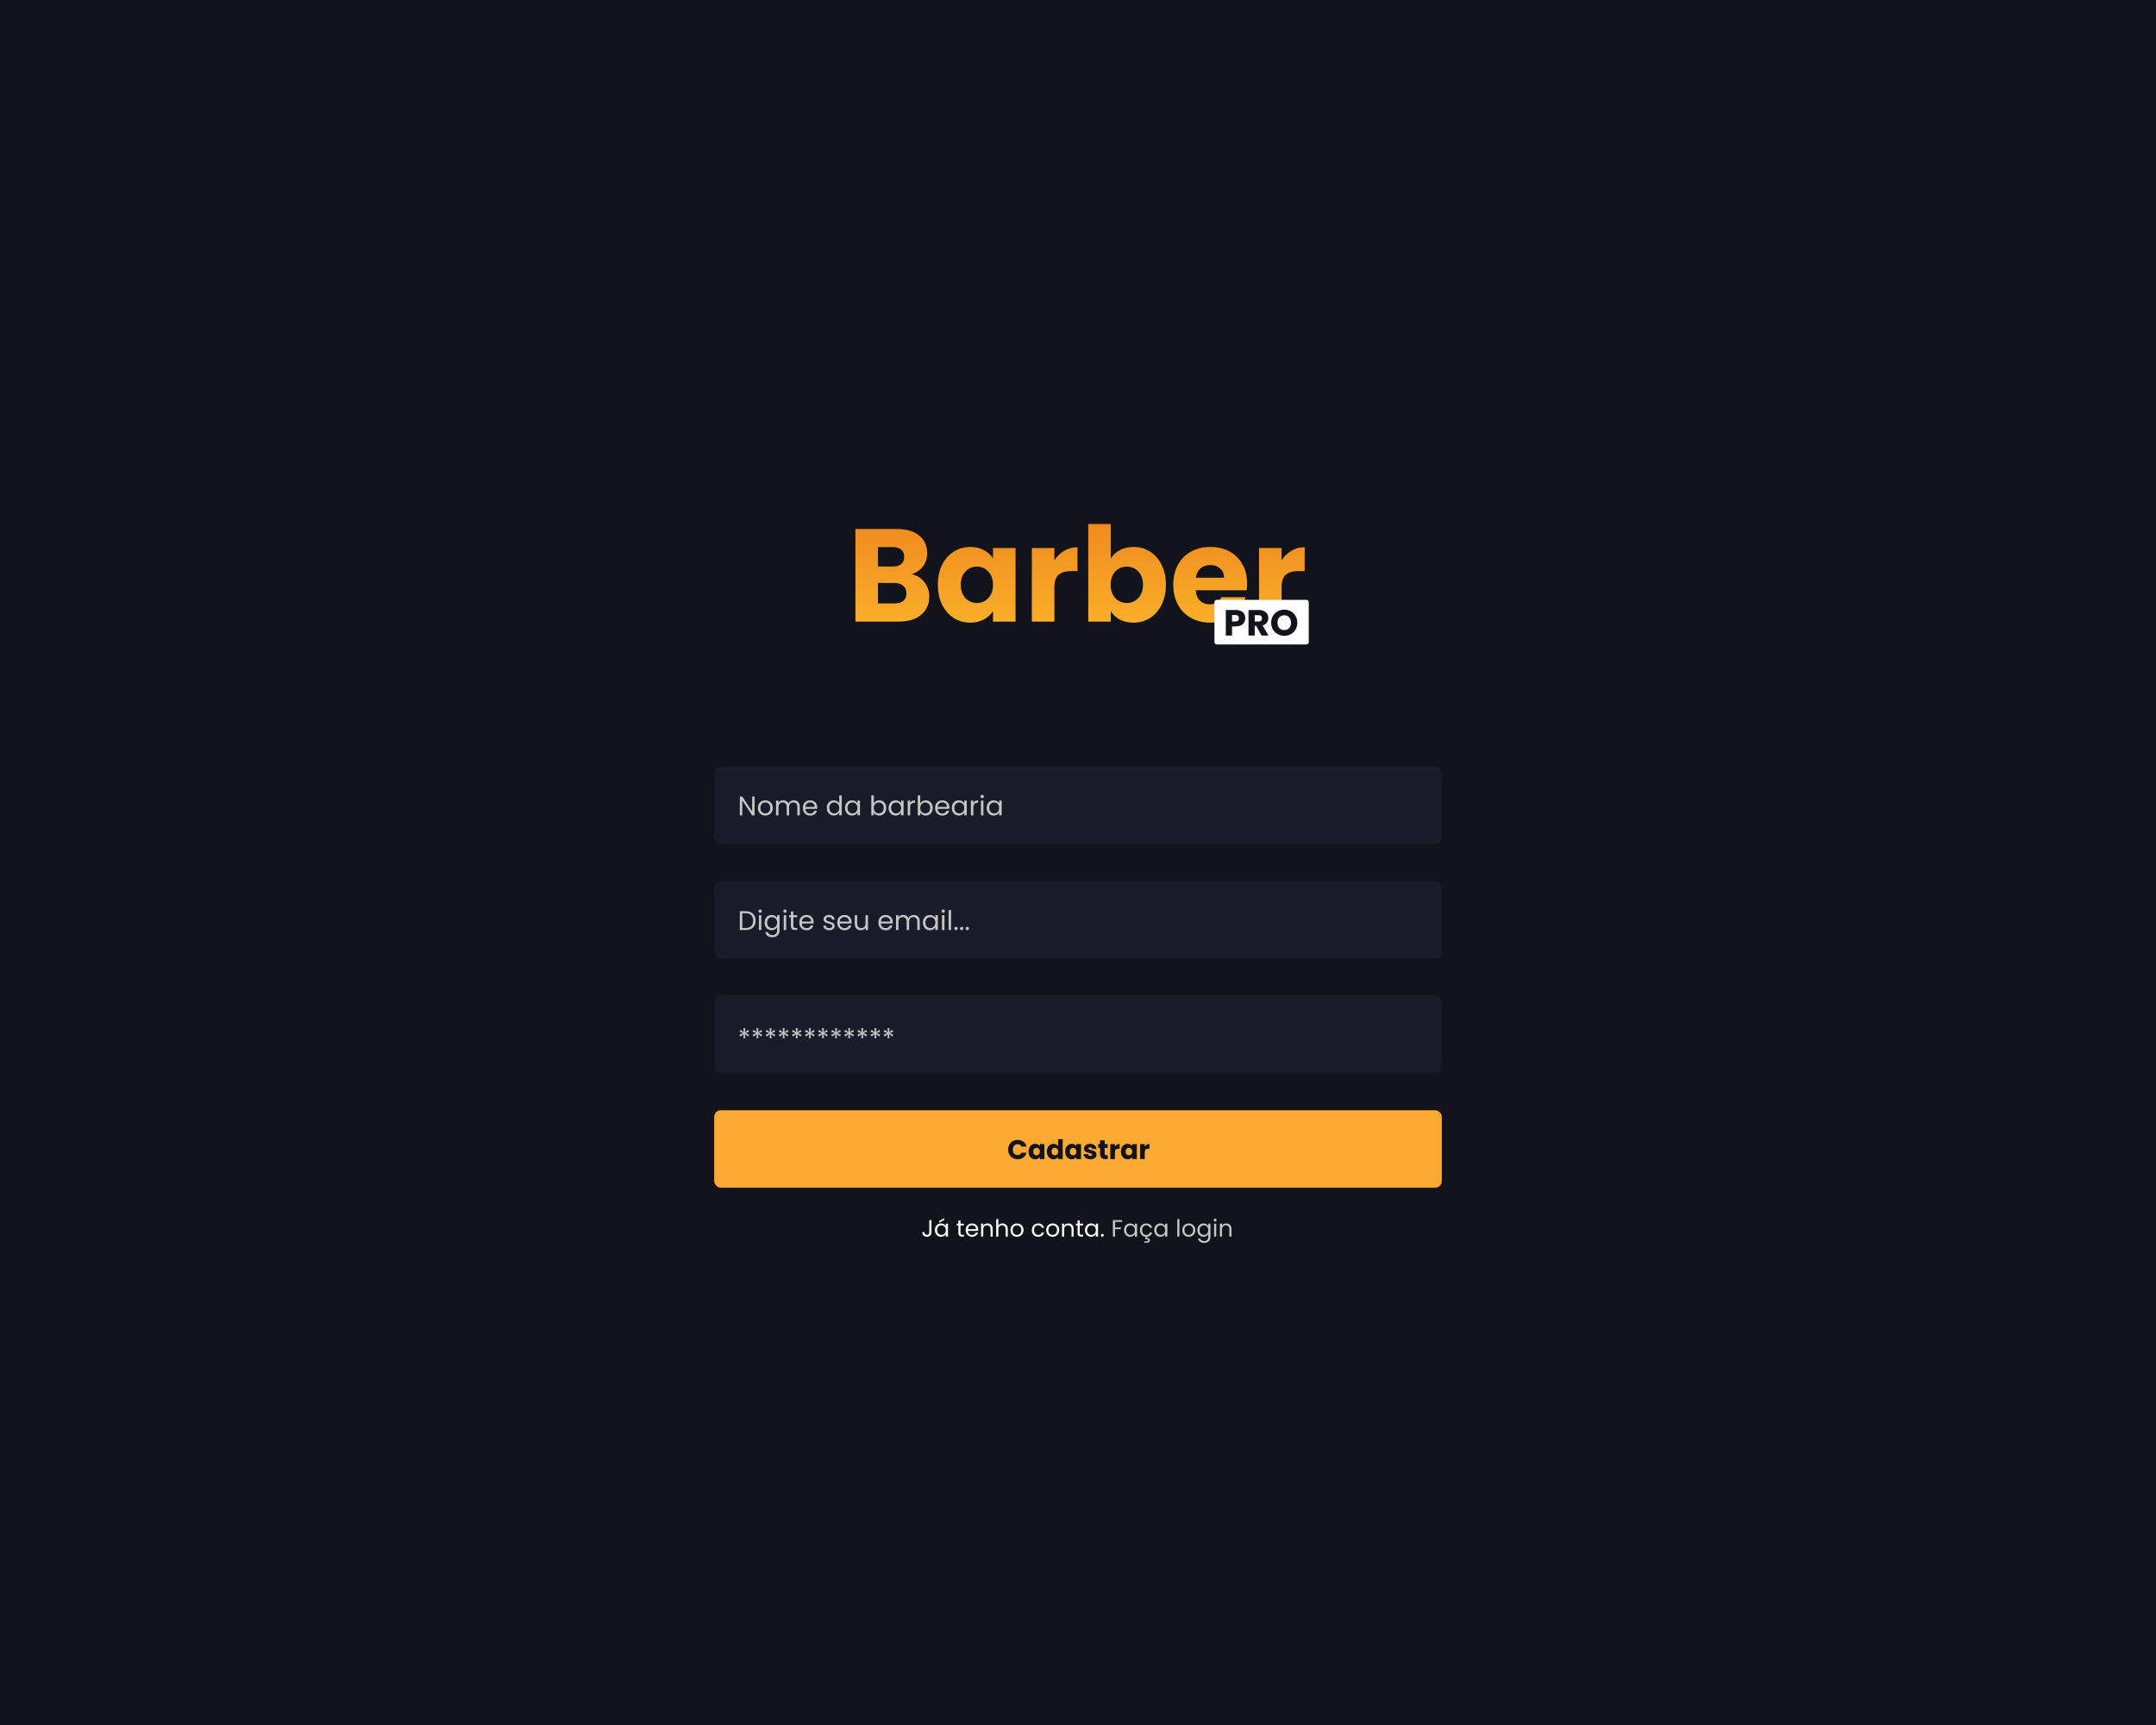 <svg width="1280" height="1024" viewBox="0 0 1280 1024" fill="none" xmlns="http://www.w3.org/2000/svg">
<rect width="1280" height="1024" fill="#12131B"/>
<path d="M541.128 340.815C544.312 341.493 546.87 343.085 548.801 345.591C550.732 348.044 551.698 350.862 551.698 354.046C551.698 358.639 550.08 362.293 546.844 365.007C543.66 367.669 539.197 369 533.456 369H507.854V314.039H532.595C538.179 314.039 542.538 315.317 545.669 317.875C548.853 320.433 550.445 323.904 550.445 328.288C550.445 331.524 549.584 334.212 547.862 336.352C546.191 338.492 543.947 339.98 541.128 340.815ZM521.242 336.274H530.011C532.203 336.274 533.873 335.804 535.022 334.864C536.222 333.873 536.822 332.437 536.822 330.558C536.822 328.679 536.222 327.244 535.022 326.252C533.873 325.261 532.203 324.765 530.011 324.765H521.242V336.274ZM531.107 358.196C533.351 358.196 535.074 357.7 536.274 356.708C537.527 355.664 538.153 354.177 538.153 352.245C538.153 350.314 537.501 348.801 536.196 347.704C534.943 346.608 533.195 346.06 530.95 346.06H521.242V358.196H531.107ZM556.801 347.078C556.801 342.589 557.636 338.649 559.306 335.256C561.029 331.863 563.351 329.254 566.274 327.427C569.197 325.6 572.46 324.686 576.061 324.686C579.14 324.686 581.829 325.313 584.125 326.565C586.474 327.818 588.275 329.462 589.527 331.498V325.313H602.915V369H589.527V362.815C588.222 364.85 586.396 366.495 584.047 367.747C581.75 369 579.062 369.626 575.983 369.626C572.433 369.626 569.197 368.713 566.274 366.886C563.351 365.007 561.029 362.371 559.306 358.979C557.636 355.534 556.801 351.567 556.801 347.078ZM589.527 347.156C589.527 343.816 588.588 341.18 586.709 339.249C584.882 337.318 582.638 336.352 579.976 336.352C577.314 336.352 575.043 337.318 573.164 339.249C571.337 341.128 570.424 343.738 570.424 347.078C570.424 350.419 571.337 353.081 573.164 355.064C575.043 356.995 577.314 357.961 579.976 357.961C582.638 357.961 584.882 356.995 586.709 355.064C588.588 353.133 589.527 350.497 589.527 347.156ZM625.989 332.594C627.555 330.193 629.512 328.314 631.861 326.957C634.21 325.548 636.819 324.843 639.69 324.843V339.014H636.01C632.67 339.014 630.165 339.745 628.494 341.206C626.824 342.615 625.989 345.121 625.989 348.722V369H612.601V325.313H625.989V332.594ZM659.477 331.498C660.73 329.462 662.531 327.818 664.88 326.565C667.228 325.313 669.916 324.686 672.944 324.686C676.545 324.686 679.807 325.6 682.73 327.427C685.653 329.254 687.95 331.863 689.62 335.256C691.342 338.649 692.204 342.589 692.204 347.078C692.204 351.567 691.342 355.534 689.62 358.979C687.95 362.371 685.653 365.007 682.73 366.886C679.807 368.713 676.545 369.626 672.944 369.626C669.864 369.626 667.176 369.026 664.88 367.826C662.583 366.573 660.782 364.929 659.477 362.893V369H646.089V311.064H659.477V331.498ZM678.581 347.078C678.581 343.738 677.641 341.128 675.762 339.249C673.935 337.318 671.665 336.352 668.951 336.352C666.289 336.352 664.018 337.318 662.139 339.249C660.312 341.18 659.399 343.816 659.399 347.156C659.399 350.497 660.312 353.133 662.139 355.064C664.018 356.995 666.289 357.961 668.951 357.961C671.613 357.961 673.883 356.995 675.762 355.064C677.641 353.081 678.581 350.419 678.581 347.078ZM740.409 346.452C740.409 347.704 740.331 349.009 740.174 350.366H709.875C710.084 353.081 710.945 355.168 712.459 356.63C714.025 358.039 715.93 358.744 718.174 358.744C721.515 358.744 723.837 357.334 725.142 354.516H739.391C738.661 357.387 737.33 359.97 735.398 362.267C733.519 364.563 731.145 366.364 728.274 367.669C725.403 368.974 722.193 369.626 718.644 369.626C714.364 369.626 710.554 368.713 707.213 366.886C703.873 365.059 701.263 362.45 699.384 359.057C697.505 355.664 696.565 351.697 696.565 347.156C696.565 342.615 697.479 338.649 699.306 335.256C701.185 331.863 703.794 329.254 707.135 327.427C710.475 325.6 714.312 324.686 718.644 324.686C722.872 324.686 726.63 325.574 729.918 327.348C733.206 329.123 735.764 331.654 737.591 334.943C739.47 338.231 740.409 342.067 740.409 346.452ZM726.708 342.929C726.708 340.632 725.925 338.805 724.359 337.448C722.793 336.091 720.836 335.413 718.487 335.413C716.243 335.413 714.338 336.065 712.772 337.37C711.258 338.675 710.319 340.528 709.953 342.929H726.708ZM760.86 332.594C762.426 330.193 764.383 328.314 766.732 326.957C769.081 325.548 771.69 324.843 774.561 324.843V339.014H770.881C767.541 339.014 765.036 339.745 763.365 341.206C761.695 342.615 760.86 345.121 760.86 348.722V369H747.472V325.313H760.86V332.594Z" fill="url(#paint0_linear_1_150)"/>
<rect x="721" y="356.066" width="56" height="26.495" rx="1.363" fill="white"/>
<path d="M739.302 366.999C739.302 367.876 739.1 368.682 738.698 369.416C738.295 370.135 737.676 370.718 736.842 371.164C736.007 371.61 734.972 371.833 733.735 371.833H731.447V377.27H727.757V362.122H733.735C734.943 362.122 735.964 362.331 736.799 362.748C737.633 363.165 738.259 363.74 738.676 364.474C739.093 365.208 739.302 366.049 739.302 366.999ZM733.454 368.898C734.159 368.898 734.684 368.732 735.029 368.402C735.375 368.071 735.547 367.603 735.547 366.999C735.547 366.395 735.375 365.927 735.029 365.596C734.684 365.265 734.159 365.1 733.454 365.1H731.447V368.898H733.454ZM748.948 377.27L745.798 371.552H744.913V377.27H741.223V362.122H747.416C748.61 362.122 749.624 362.331 750.459 362.748C751.307 363.165 751.94 363.74 752.358 364.474C752.775 365.193 752.983 365.999 752.983 366.891C752.983 367.898 752.696 368.797 752.12 369.588C751.559 370.38 750.725 370.941 749.617 371.271L753.113 377.27H748.948ZM744.913 368.941H747.2C747.876 368.941 748.38 368.776 748.711 368.445C749.056 368.114 749.229 367.646 749.229 367.042C749.229 366.467 749.056 366.013 748.711 365.683C748.38 365.352 747.876 365.186 747.2 365.186H744.913V368.941ZM762.464 377.421C761.04 377.421 759.73 377.091 758.536 376.429C757.357 375.767 756.415 374.846 755.71 373.667C755.019 372.473 754.674 371.135 754.674 369.653C754.674 368.171 755.019 366.841 755.71 365.661C756.415 364.481 757.357 363.561 758.536 362.899C759.73 362.237 761.04 361.906 762.464 361.906C763.888 361.906 765.19 362.237 766.37 362.899C767.564 363.561 768.499 364.481 769.175 365.661C769.865 366.841 770.211 368.171 770.211 369.653C770.211 371.135 769.865 372.473 769.175 373.667C768.484 374.846 767.549 375.767 766.37 376.429C765.19 377.091 763.888 377.421 762.464 377.421ZM762.464 374.055C763.672 374.055 764.636 373.652 765.355 372.847C766.089 372.041 766.456 370.977 766.456 369.653C766.456 368.315 766.089 367.251 765.355 366.459C764.636 365.654 763.672 365.251 762.464 365.251C761.241 365.251 760.263 365.647 759.529 366.438C758.81 367.229 758.45 368.301 758.45 369.653C758.45 370.991 758.81 372.063 759.529 372.868C760.263 373.66 761.241 374.055 762.464 374.055Z" fill="#12131B"/>
<rect x="424" y="523.066" width="432" height="46" rx="4" fill="#1B1C29"/>
<path d="M442.704 540.914C443.92 540.914 444.971 541.143 445.856 541.602C446.752 542.05 447.435 542.695 447.904 543.538C448.384 544.381 448.624 545.373 448.624 546.514C448.624 547.655 448.384 548.647 447.904 549.49C447.435 550.322 446.752 550.962 445.856 551.41C444.971 551.847 443.92 552.066 442.704 552.066H439.232V540.914H442.704ZM442.704 550.866C444.144 550.866 445.243 550.487 446 549.73C446.757 548.962 447.136 547.89 447.136 546.514C447.136 545.127 446.752 544.045 445.984 543.266C445.227 542.487 444.133 542.098 442.704 542.098H440.688V550.866H442.704ZM451.297 541.874C451.019 541.874 450.785 541.778 450.593 541.586C450.401 541.394 450.305 541.159 450.305 540.882C450.305 540.605 450.401 540.37 450.593 540.178C450.785 539.986 451.019 539.89 451.297 539.89C451.563 539.89 451.787 539.986 451.969 540.178C452.161 540.37 452.257 540.605 452.257 540.882C452.257 541.159 452.161 541.394 451.969 541.586C451.787 541.778 451.563 541.874 451.297 541.874ZM452.001 543.298V552.066H450.545V543.298H452.001ZM458.098 543.154C458.855 543.154 459.517 543.319 460.082 543.65C460.658 543.981 461.085 544.397 461.362 544.898V543.298H462.834V552.258C462.834 553.058 462.663 553.767 462.322 554.386C461.981 555.015 461.49 555.506 460.85 555.858C460.221 556.21 459.485 556.386 458.642 556.386C457.49 556.386 456.53 556.114 455.762 555.57C454.994 555.026 454.541 554.285 454.402 553.346H455.842C456.002 553.879 456.333 554.306 456.834 554.626C457.335 554.957 457.938 555.122 458.642 555.122C459.442 555.122 460.093 554.871 460.594 554.37C461.106 553.869 461.362 553.165 461.362 552.258V550.418C461.074 550.93 460.647 551.357 460.082 551.698C459.517 552.039 458.855 552.21 458.098 552.21C457.319 552.21 456.61 552.018 455.97 551.634C455.341 551.25 454.845 550.711 454.482 550.018C454.119 549.325 453.938 548.535 453.938 547.65C453.938 546.754 454.119 545.97 454.482 545.298C454.845 544.615 455.341 544.087 455.97 543.714C456.61 543.341 457.319 543.154 458.098 543.154ZM461.362 547.666C461.362 547.005 461.229 546.429 460.962 545.938C460.695 545.447 460.333 545.074 459.874 544.818C459.426 544.551 458.93 544.418 458.386 544.418C457.842 544.418 457.346 544.546 456.898 544.802C456.45 545.058 456.093 545.431 455.826 545.922C455.559 546.413 455.426 546.989 455.426 547.65C455.426 548.322 455.559 548.909 455.826 549.41C456.093 549.901 456.45 550.279 456.898 550.546C457.346 550.802 457.842 550.93 458.386 550.93C458.93 550.93 459.426 550.802 459.874 550.546C460.333 550.279 460.695 549.901 460.962 549.41C461.229 548.909 461.362 548.327 461.362 547.666ZM466.047 541.874C465.769 541.874 465.535 541.778 465.343 541.586C465.151 541.394 465.055 541.159 465.055 540.882C465.055 540.605 465.151 540.37 465.343 540.178C465.535 539.986 465.769 539.89 466.047 539.89C466.313 539.89 466.537 539.986 466.719 540.178C466.911 540.37 467.007 540.605 467.007 540.882C467.007 541.159 466.911 541.394 466.719 541.586C466.537 541.778 466.313 541.874 466.047 541.874ZM466.751 543.298V552.066H465.295V543.298H466.751ZM471.008 544.498V549.666C471.008 550.093 471.099 550.397 471.28 550.578C471.461 550.749 471.776 550.834 472.224 550.834H473.296V552.066H471.984C471.173 552.066 470.565 551.879 470.16 551.506C469.755 551.133 469.552 550.519 469.552 549.666V544.498H468.416V543.298H469.552V541.09H471.008V543.298H473.296V544.498H471.008ZM483.06 547.346C483.06 547.623 483.044 547.917 483.012 548.226H476.004C476.057 549.09 476.351 549.767 476.884 550.258C477.428 550.738 478.084 550.978 478.852 550.978C479.481 550.978 480.004 550.834 480.42 550.546C480.847 550.247 481.145 549.853 481.316 549.362H482.884C482.649 550.205 482.18 550.893 481.476 551.426C480.772 551.949 479.897 552.21 478.852 552.21C478.02 552.21 477.273 552.023 476.612 551.65C475.961 551.277 475.449 550.749 475.076 550.066C474.703 549.373 474.516 548.573 474.516 547.666C474.516 546.759 474.697 545.965 475.06 545.282C475.423 544.599 475.929 544.077 476.58 543.714C477.241 543.341 477.999 543.154 478.852 543.154C479.684 543.154 480.42 543.335 481.06 543.698C481.7 544.061 482.191 544.562 482.532 545.202C482.884 545.831 483.06 546.546 483.06 547.346ZM481.556 547.042C481.556 546.487 481.433 546.013 481.188 545.618C480.943 545.213 480.607 544.909 480.18 544.706C479.764 544.493 479.3 544.386 478.788 544.386C478.052 544.386 477.423 544.621 476.9 545.09C476.388 545.559 476.095 546.21 476.02 547.042H481.556ZM492.352 552.21C491.68 552.21 491.077 552.098 490.544 551.874C490.01 551.639 489.589 551.319 489.28 550.914C488.97 550.498 488.8 550.023 488.768 549.49H490.272C490.314 549.927 490.517 550.285 490.88 550.562C491.253 550.839 491.738 550.978 492.336 550.978C492.89 550.978 493.328 550.855 493.648 550.61C493.968 550.365 494.128 550.055 494.128 549.682C494.128 549.298 493.957 549.015 493.616 548.834C493.274 548.642 492.746 548.455 492.032 548.274C491.381 548.103 490.848 547.933 490.432 547.762C490.026 547.581 489.674 547.319 489.376 546.978C489.088 546.626 488.944 546.167 488.944 545.602C488.944 545.154 489.077 544.743 489.344 544.37C489.61 543.997 489.989 543.703 490.48 543.49C490.97 543.266 491.53 543.154 492.16 543.154C493.13 543.154 493.914 543.399 494.512 543.89C495.109 544.381 495.429 545.053 495.472 545.906H494.016C493.984 545.447 493.797 545.079 493.456 544.802C493.125 544.525 492.677 544.386 492.112 544.386C491.589 544.386 491.173 544.498 490.864 544.722C490.554 544.946 490.4 545.239 490.4 545.602C490.4 545.89 490.49 546.13 490.672 546.322C490.864 546.503 491.098 546.653 491.376 546.77C491.664 546.877 492.058 546.999 492.56 547.138C493.189 547.309 493.701 547.479 494.096 547.65C494.49 547.81 494.826 548.055 495.104 548.386C495.392 548.717 495.541 549.149 495.552 549.682C495.552 550.162 495.418 550.594 495.152 550.978C494.885 551.362 494.506 551.666 494.016 551.89C493.536 552.103 492.981 552.21 492.352 552.21ZM505.607 547.346C505.607 547.623 505.591 547.917 505.559 548.226H498.551C498.604 549.09 498.898 549.767 499.431 550.258C499.975 550.738 500.631 550.978 501.399 550.978C502.028 550.978 502.551 550.834 502.967 550.546C503.394 550.247 503.692 549.853 503.863 549.362H505.431C505.196 550.205 504.727 550.893 504.023 551.426C503.319 551.949 502.444 552.21 501.399 552.21C500.567 552.21 499.82 552.023 499.159 551.65C498.508 551.277 497.996 550.749 497.623 550.066C497.25 549.373 497.063 548.573 497.063 547.666C497.063 546.759 497.244 545.965 497.607 545.282C497.97 544.599 498.476 544.077 499.127 543.714C499.788 543.341 500.546 543.154 501.399 543.154C502.231 543.154 502.967 543.335 503.607 543.698C504.247 544.061 504.738 544.562 505.079 545.202C505.431 545.831 505.607 546.546 505.607 547.346ZM504.103 547.042C504.103 546.487 503.98 546.013 503.735 545.618C503.49 545.213 503.154 544.909 502.727 544.706C502.311 544.493 501.847 544.386 501.335 544.386C500.599 544.386 499.97 544.621 499.447 545.09C498.935 545.559 498.642 546.21 498.567 547.042H504.103ZM515.305 543.298V552.066H513.849V550.77C513.572 551.218 513.182 551.57 512.681 551.826C512.19 552.071 511.646 552.194 511.049 552.194C510.366 552.194 509.753 552.055 509.209 551.778C508.665 551.49 508.233 551.063 507.913 550.498C507.604 549.933 507.449 549.245 507.449 548.434V543.298H508.889V548.242C508.889 549.106 509.108 549.773 509.545 550.242C509.982 550.701 510.58 550.93 511.337 550.93C512.116 550.93 512.729 550.69 513.177 550.21C513.625 549.73 513.849 549.031 513.849 548.114V543.298H515.305ZM530.029 547.346C530.029 547.623 530.013 547.917 529.981 548.226H522.973C523.026 549.09 523.32 549.767 523.853 550.258C524.397 550.738 525.053 550.978 525.821 550.978C526.45 550.978 526.973 550.834 527.389 550.546C527.816 550.247 528.114 549.853 528.285 549.362H529.853C529.618 550.205 529.149 550.893 528.445 551.426C527.741 551.949 526.866 552.21 525.821 552.21C524.989 552.21 524.242 552.023 523.581 551.65C522.93 551.277 522.418 550.749 522.045 550.066C521.672 549.373 521.485 548.573 521.485 547.666C521.485 546.759 521.666 545.965 522.029 545.282C522.392 544.599 522.898 544.077 523.549 543.714C524.21 543.341 524.968 543.154 525.821 543.154C526.653 543.154 527.389 543.335 528.029 543.698C528.669 544.061 529.16 544.562 529.501 545.202C529.853 545.831 530.029 546.546 530.029 547.346ZM528.525 547.042C528.525 546.487 528.402 546.013 528.157 545.618C527.912 545.213 527.576 544.909 527.149 544.706C526.733 544.493 526.269 544.386 525.757 544.386C525.021 544.386 524.392 544.621 523.869 545.09C523.357 545.559 523.064 546.21 522.989 547.042H528.525ZM542.495 543.138C543.177 543.138 543.785 543.282 544.319 543.57C544.852 543.847 545.273 544.269 545.583 544.834C545.892 545.399 546.047 546.087 546.047 546.898V552.066H544.607V547.106C544.607 546.231 544.388 545.565 543.951 545.106C543.524 544.637 542.943 544.402 542.207 544.402C541.449 544.402 540.847 544.647 540.399 545.138C539.951 545.618 539.727 546.317 539.727 547.234V552.066H538.287V547.106C538.287 546.231 538.068 545.565 537.631 545.106C537.204 544.637 536.623 544.402 535.887 544.402C535.129 544.402 534.527 544.647 534.079 545.138C533.631 545.618 533.407 546.317 533.407 547.234V552.066H531.951V543.298H533.407V544.562C533.695 544.103 534.079 543.751 534.559 543.506C535.049 543.261 535.588 543.138 536.175 543.138C536.911 543.138 537.561 543.303 538.127 543.634C538.692 543.965 539.113 544.45 539.391 545.09C539.636 544.471 540.041 543.991 540.607 543.65C541.172 543.309 541.801 543.138 542.495 543.138ZM547.891 547.65C547.891 546.754 548.072 545.97 548.435 545.298C548.798 544.615 549.294 544.087 549.923 543.714C550.563 543.341 551.272 543.154 552.051 543.154C552.819 543.154 553.486 543.319 554.051 543.65C554.616 543.981 555.038 544.397 555.315 544.898V543.298H556.787V552.066H555.315V550.434C555.027 550.946 554.595 551.373 554.019 551.714C553.454 552.045 552.792 552.21 552.035 552.21C551.256 552.21 550.552 552.018 549.923 551.634C549.294 551.25 548.798 550.711 548.435 550.018C548.072 549.325 547.891 548.535 547.891 547.65ZM555.315 547.666C555.315 547.005 555.182 546.429 554.915 545.938C554.648 545.447 554.286 545.074 553.827 544.818C553.379 544.551 552.883 544.418 552.339 544.418C551.795 544.418 551.299 544.546 550.851 544.802C550.403 545.058 550.046 545.431 549.779 545.922C549.512 546.413 549.379 546.989 549.379 547.65C549.379 548.322 549.512 548.909 549.779 549.41C550.046 549.901 550.403 550.279 550.851 550.546C551.299 550.802 551.795 550.93 552.339 550.93C552.883 550.93 553.379 550.802 553.827 550.546C554.286 550.279 554.648 549.901 554.915 549.41C555.182 548.909 555.315 548.327 555.315 547.666ZM560 541.874C559.722 541.874 559.488 541.778 559.296 541.586C559.104 541.394 559.008 541.159 559.008 540.882C559.008 540.605 559.104 540.37 559.296 540.178C559.488 539.986 559.722 539.89 560 539.89C560.266 539.89 560.49 539.986 560.672 540.178C560.864 540.37 560.96 540.605 560.96 540.882C560.96 541.159 560.864 541.394 560.672 541.586C560.49 541.778 560.266 541.874 560 541.874ZM560.704 543.298V552.066H559.248V543.298H560.704ZM564.641 540.226V552.066H563.185V540.226H564.641ZM567.587 552.162C567.309 552.162 567.075 552.066 566.883 551.874C566.691 551.682 566.595 551.447 566.595 551.17C566.595 550.893 566.691 550.658 566.883 550.466C567.075 550.274 567.309 550.178 567.587 550.178C567.853 550.178 568.077 550.274 568.259 550.466C568.451 550.658 568.547 550.893 568.547 551.17C568.547 551.447 568.451 551.682 568.259 551.874C568.077 552.066 567.853 552.162 567.587 552.162ZM570.946 552.162C570.669 552.162 570.434 552.066 570.242 551.874C570.05 551.682 569.954 551.447 569.954 551.17C569.954 550.893 570.05 550.658 570.242 550.466C570.434 550.274 570.669 550.178 570.946 550.178C571.213 550.178 571.437 550.274 571.618 550.466C571.81 550.658 571.906 550.893 571.906 551.17C571.906 551.447 571.81 551.682 571.618 551.874C571.437 552.066 571.213 552.162 570.946 552.162ZM574.305 552.162C574.028 552.162 573.793 552.066 573.601 551.874C573.409 551.682 573.313 551.447 573.313 551.17C573.313 550.893 573.409 550.658 573.601 550.466C573.793 550.274 574.028 550.178 574.305 550.178C574.572 550.178 574.796 550.274 574.977 550.466C575.169 550.658 575.265 550.893 575.265 551.17C575.265 551.447 575.169 551.682 574.977 551.874C574.796 552.066 574.572 552.162 574.305 552.162Z" fill="#C6C6C6"/>
<rect x="424" y="455" width="432" height="46" rx="4" fill="#1B1C29"/>
<path d="M448 484H446.544L440.688 475.12V484H439.232V472.832H440.688L446.544 481.696V472.832H448V484ZM454.306 484.144C453.485 484.144 452.738 483.957 452.066 483.584C451.405 483.211 450.882 482.683 450.498 482C450.125 481.307 449.938 480.507 449.938 479.6C449.938 478.704 450.13 477.915 450.514 477.232C450.909 476.539 451.442 476.011 452.114 475.648C452.786 475.275 453.538 475.088 454.37 475.088C455.202 475.088 455.954 475.275 456.626 475.648C457.298 476.011 457.826 476.533 458.21 477.216C458.605 477.899 458.802 478.693 458.802 479.6C458.802 480.507 458.599 481.307 458.194 482C457.799 482.683 457.261 483.211 456.578 483.584C455.895 483.957 455.138 484.144 454.306 484.144ZM454.306 482.864C454.829 482.864 455.319 482.741 455.778 482.496C456.237 482.251 456.605 481.883 456.882 481.392C457.17 480.901 457.314 480.304 457.314 479.6C457.314 478.896 457.175 478.299 456.898 477.808C456.621 477.317 456.258 476.955 455.81 476.72C455.362 476.475 454.877 476.352 454.354 476.352C453.821 476.352 453.33 476.475 452.882 476.72C452.445 476.955 452.093 477.317 451.826 477.808C451.559 478.299 451.426 478.896 451.426 479.6C451.426 480.315 451.554 480.917 451.81 481.408C452.077 481.899 452.429 482.267 452.866 482.512C453.303 482.747 453.783 482.864 454.306 482.864ZM471.26 475.072C471.943 475.072 472.551 475.216 473.084 475.504C473.618 475.781 474.039 476.203 474.348 476.768C474.658 477.333 474.812 478.021 474.812 478.832V484H473.372V479.04C473.372 478.165 473.154 477.499 472.716 477.04C472.29 476.571 471.708 476.336 470.972 476.336C470.215 476.336 469.612 476.581 469.164 477.072C468.716 477.552 468.492 478.251 468.492 479.168V484H467.052V479.04C467.052 478.165 466.834 477.499 466.396 477.04C465.97 476.571 465.388 476.336 464.652 476.336C463.895 476.336 463.292 476.581 462.844 477.072C462.396 477.552 462.172 478.251 462.172 479.168V484H460.716V475.232H462.172V476.496C462.46 476.037 462.844 475.685 463.324 475.44C463.815 475.195 464.354 475.072 464.94 475.072C465.676 475.072 466.327 475.237 466.892 475.568C467.458 475.899 467.879 476.384 468.156 477.024C468.402 476.405 468.807 475.925 469.372 475.584C469.938 475.243 470.567 475.072 471.26 475.072ZM485.201 479.28C485.201 479.557 485.185 479.851 485.153 480.16H478.145C478.198 481.024 478.491 481.701 479.025 482.192C479.569 482.672 480.225 482.912 480.993 482.912C481.622 482.912 482.145 482.768 482.561 482.48C482.987 482.181 483.286 481.787 483.457 481.296H485.025C484.79 482.139 484.321 482.827 483.617 483.36C482.913 483.883 482.038 484.144 480.993 484.144C480.161 484.144 479.414 483.957 478.753 483.584C478.102 483.211 477.59 482.683 477.217 482C476.843 481.307 476.657 480.507 476.657 479.6C476.657 478.693 476.838 477.899 477.201 477.216C477.563 476.533 478.07 476.011 478.721 475.648C479.382 475.275 480.139 475.088 480.993 475.088C481.825 475.088 482.561 475.269 483.201 475.632C483.841 475.995 484.331 476.496 484.673 477.136C485.025 477.765 485.201 478.48 485.201 479.28ZM483.697 478.976C483.697 478.421 483.574 477.947 483.329 477.552C483.083 477.147 482.747 476.843 482.321 476.64C481.905 476.427 481.441 476.32 480.929 476.32C480.193 476.32 479.563 476.555 479.041 477.024C478.529 477.493 478.235 478.144 478.161 478.976H483.697ZM490.844 479.584C490.844 478.688 491.026 477.904 491.388 477.232C491.751 476.549 492.247 476.021 492.876 475.648C493.516 475.275 494.231 475.088 495.02 475.088C495.703 475.088 496.338 475.248 496.924 475.568C497.511 475.877 497.959 476.288 498.268 476.8V472.16H499.74V484H498.268V482.352C497.98 482.875 497.554 483.307 496.988 483.648C496.423 483.979 495.762 484.144 495.004 484.144C494.226 484.144 493.516 483.952 492.876 483.568C492.247 483.184 491.751 482.645 491.388 481.952C491.026 481.259 490.844 480.469 490.844 479.584ZM498.268 479.6C498.268 478.939 498.135 478.363 497.868 477.872C497.602 477.381 497.239 477.008 496.78 476.752C496.332 476.485 495.836 476.352 495.292 476.352C494.748 476.352 494.252 476.48 493.804 476.736C493.356 476.992 492.999 477.365 492.732 477.856C492.466 478.347 492.332 478.923 492.332 479.584C492.332 480.256 492.466 480.843 492.732 481.344C492.999 481.835 493.356 482.213 493.804 482.48C494.252 482.736 494.748 482.864 495.292 482.864C495.836 482.864 496.332 482.736 496.78 482.48C497.239 482.213 497.602 481.835 497.868 481.344C498.135 480.843 498.268 480.261 498.268 479.6ZM501.657 479.584C501.657 478.688 501.838 477.904 502.201 477.232C502.563 476.549 503.059 476.021 503.689 475.648C504.329 475.275 505.038 475.088 505.817 475.088C506.585 475.088 507.251 475.253 507.817 475.584C508.382 475.915 508.803 476.331 509.081 476.832V475.232H510.553V484H509.081V482.368C508.793 482.88 508.361 483.307 507.785 483.648C507.219 483.979 506.558 484.144 505.801 484.144C505.022 484.144 504.318 483.952 503.689 483.568C503.059 483.184 502.563 482.645 502.201 481.952C501.838 481.259 501.657 480.469 501.657 479.584ZM509.081 479.6C509.081 478.939 508.947 478.363 508.681 477.872C508.414 477.381 508.051 477.008 507.593 476.752C507.145 476.485 506.649 476.352 506.105 476.352C505.561 476.352 505.065 476.48 504.617 476.736C504.169 476.992 503.811 477.365 503.545 477.856C503.278 478.347 503.145 478.923 503.145 479.584C503.145 480.256 503.278 480.843 503.545 481.344C503.811 481.835 504.169 482.213 504.617 482.48C505.065 482.736 505.561 482.864 506.105 482.864C506.649 482.864 507.145 482.736 507.593 482.48C508.051 482.213 508.414 481.835 508.681 481.344C508.947 480.843 509.081 480.261 509.081 479.6ZM518.735 476.864C519.034 476.341 519.471 475.915 520.047 475.584C520.623 475.253 521.279 475.088 522.015 475.088C522.804 475.088 523.514 475.275 524.143 475.648C524.772 476.021 525.268 476.549 525.631 477.232C525.994 477.904 526.175 478.688 526.175 479.584C526.175 480.469 525.994 481.259 525.631 481.952C525.268 482.645 524.767 483.184 524.127 483.568C523.498 483.952 522.794 484.144 522.015 484.144C521.258 484.144 520.591 483.979 520.015 483.648C519.45 483.317 519.023 482.896 518.735 482.384V484H517.279V472.16H518.735V476.864ZM524.687 479.584C524.687 478.923 524.554 478.347 524.287 477.856C524.02 477.365 523.658 476.992 523.199 476.736C522.751 476.48 522.255 476.352 521.711 476.352C521.178 476.352 520.682 476.485 520.223 476.752C519.775 477.008 519.412 477.387 519.135 477.888C518.868 478.379 518.735 478.949 518.735 479.6C518.735 480.261 518.868 480.843 519.135 481.344C519.412 481.835 519.775 482.213 520.223 482.48C520.682 482.736 521.178 482.864 521.711 482.864C522.255 482.864 522.751 482.736 523.199 482.48C523.658 482.213 524.02 481.835 524.287 481.344C524.554 480.843 524.687 480.256 524.687 479.584ZM527.547 479.584C527.547 478.688 527.729 477.904 528.091 477.232C528.454 476.549 528.95 476.021 529.579 475.648C530.219 475.275 530.929 475.088 531.707 475.088C532.475 475.088 533.142 475.253 533.707 475.584C534.273 475.915 534.694 476.331 534.971 476.832V475.232H536.443V484H534.971V482.368C534.683 482.88 534.251 483.307 533.675 483.648C533.11 483.979 532.449 484.144 531.691 484.144C530.913 484.144 530.209 483.952 529.579 483.568C528.95 483.184 528.454 482.645 528.091 481.952C527.729 481.259 527.547 480.469 527.547 479.584ZM534.971 479.6C534.971 478.939 534.838 478.363 534.571 477.872C534.305 477.381 533.942 477.008 533.483 476.752C533.035 476.485 532.539 476.352 531.995 476.352C531.451 476.352 530.955 476.48 530.507 476.736C530.059 476.992 529.702 477.365 529.435 477.856C529.169 478.347 529.035 478.923 529.035 479.584C529.035 480.256 529.169 480.843 529.435 481.344C529.702 481.835 530.059 482.213 530.507 482.48C530.955 482.736 531.451 482.864 531.995 482.864C532.539 482.864 533.035 482.736 533.483 482.48C533.942 482.213 534.305 481.835 534.571 481.344C534.838 480.843 534.971 480.261 534.971 479.6ZM540.36 476.656C540.616 476.155 540.979 475.765 541.448 475.488C541.928 475.211 542.509 475.072 543.192 475.072V476.576H542.808C541.176 476.576 540.36 477.461 540.36 479.232V484H538.904V475.232H540.36V476.656ZM546.329 476.864C546.627 476.341 547.065 475.915 547.641 475.584C548.217 475.253 548.873 475.088 549.609 475.088C550.398 475.088 551.107 475.275 551.737 475.648C552.366 476.021 552.862 476.549 553.225 477.232C553.587 477.904 553.769 478.688 553.769 479.584C553.769 480.469 553.587 481.259 553.225 481.952C552.862 482.645 552.361 483.184 551.721 483.568C551.091 483.952 550.387 484.144 549.609 484.144C548.851 484.144 548.185 483.979 547.609 483.648C547.043 483.317 546.617 482.896 546.329 482.384V484H544.873V472.16H546.329V476.864ZM552.281 479.584C552.281 478.923 552.147 478.347 551.881 477.856C551.614 477.365 551.251 476.992 550.793 476.736C550.345 476.48 549.849 476.352 549.305 476.352C548.771 476.352 548.275 476.485 547.817 476.752C547.369 477.008 547.006 477.387 546.729 477.888C546.462 478.379 546.329 478.949 546.329 479.6C546.329 480.261 546.462 480.843 546.729 481.344C547.006 481.835 547.369 482.213 547.817 482.48C548.275 482.736 548.771 482.864 549.305 482.864C549.849 482.864 550.345 482.736 550.793 482.48C551.251 482.213 551.614 481.835 551.881 481.344C552.147 480.843 552.281 480.256 552.281 479.584ZM563.685 479.28C563.685 479.557 563.669 479.851 563.637 480.16H556.629C556.682 481.024 556.976 481.701 557.509 482.192C558.053 482.672 558.709 482.912 559.477 482.912C560.106 482.912 560.629 482.768 561.045 482.48C561.472 482.181 561.77 481.787 561.941 481.296H563.509C563.274 482.139 562.805 482.827 562.101 483.36C561.397 483.883 560.522 484.144 559.477 484.144C558.645 484.144 557.898 483.957 557.237 483.584C556.586 483.211 556.074 482.683 555.701 482C555.328 481.307 555.141 480.507 555.141 479.6C555.141 478.693 555.322 477.899 555.685 477.216C556.048 476.533 556.554 476.011 557.205 475.648C557.866 475.275 558.624 475.088 559.477 475.088C560.309 475.088 561.045 475.269 561.685 475.632C562.325 475.995 562.816 476.496 563.157 477.136C563.509 477.765 563.685 478.48 563.685 479.28ZM562.181 478.976C562.181 478.421 562.058 477.947 561.813 477.552C561.568 477.147 561.232 476.843 560.805 476.64C560.389 476.427 559.925 476.32 559.413 476.32C558.677 476.32 558.048 476.555 557.525 477.024C557.013 477.493 556.72 478.144 556.645 478.976H562.181ZM565.063 479.584C565.063 478.688 565.244 477.904 565.607 477.232C565.97 476.549 566.466 476.021 567.095 475.648C567.735 475.275 568.444 475.088 569.223 475.088C569.991 475.088 570.658 475.253 571.223 475.584C571.788 475.915 572.21 476.331 572.487 476.832V475.232H573.959V484H572.487V482.368C572.199 482.88 571.767 483.307 571.191 483.648C570.626 483.979 569.964 484.144 569.207 484.144C568.428 484.144 567.724 483.952 567.095 483.568C566.466 483.184 565.97 482.645 565.607 481.952C565.244 481.259 565.063 480.469 565.063 479.584ZM572.487 479.6C572.487 478.939 572.354 478.363 572.087 477.872C571.82 477.381 571.458 477.008 570.999 476.752C570.551 476.485 570.055 476.352 569.511 476.352C568.967 476.352 568.471 476.48 568.023 476.736C567.575 476.992 567.218 477.365 566.951 477.856C566.684 478.347 566.551 478.923 566.551 479.584C566.551 480.256 566.684 480.843 566.951 481.344C567.218 481.835 567.575 482.213 568.023 482.48C568.471 482.736 568.967 482.864 569.511 482.864C570.055 482.864 570.551 482.736 570.999 482.48C571.458 482.213 571.82 481.835 572.087 481.344C572.354 480.843 572.487 480.261 572.487 479.6ZM577.876 476.656C578.132 476.155 578.494 475.765 578.964 475.488C579.444 475.211 580.025 475.072 580.708 475.072V476.576H580.324C578.692 476.576 577.876 477.461 577.876 479.232V484H576.42V475.232H577.876V476.656ZM583.14 473.808C582.863 473.808 582.628 473.712 582.436 473.52C582.244 473.328 582.148 473.093 582.148 472.816C582.148 472.539 582.244 472.304 582.436 472.112C582.628 471.92 582.863 471.824 583.14 471.824C583.407 471.824 583.631 471.92 583.812 472.112C584.004 472.304 584.1 472.539 584.1 472.816C584.1 473.093 584.004 473.328 583.812 473.52C583.631 473.712 583.407 473.808 583.14 473.808ZM583.844 475.232V484H582.388V475.232H583.844ZM585.782 479.584C585.782 478.688 585.963 477.904 586.326 477.232C586.688 476.549 587.184 476.021 587.814 475.648C588.454 475.275 589.163 475.088 589.942 475.088C590.71 475.088 591.376 475.253 591.942 475.584C592.507 475.915 592.928 476.331 593.206 476.832V475.232H594.678V484H593.206V482.368C592.918 482.88 592.486 483.307 591.91 483.648C591.344 483.979 590.683 484.144 589.926 484.144C589.147 484.144 588.443 483.952 587.814 483.568C587.184 483.184 586.688 482.645 586.326 481.952C585.963 481.259 585.782 480.469 585.782 479.584ZM593.206 479.6C593.206 478.939 593.072 478.363 592.806 477.872C592.539 477.381 592.176 477.008 591.718 476.752C591.27 476.485 590.774 476.352 590.23 476.352C589.686 476.352 589.19 476.48 588.742 476.736C588.294 476.992 587.936 477.365 587.67 477.856C587.403 478.347 587.27 478.923 587.27 479.584C587.27 480.256 587.403 480.843 587.67 481.344C587.936 481.835 588.294 482.213 588.742 482.48C589.19 482.736 589.686 482.864 590.23 482.864C590.774 482.864 591.27 482.736 591.718 482.48C592.176 482.213 592.539 481.835 592.806 481.344C593.072 480.843 593.206 480.261 593.206 479.6Z" fill="#C6C6C6"/>
<rect x="424" y="659.066" width="432" height="46" rx="4" fill="#FBA931"/>
<path d="M598.528 682.434C598.528 681.325 598.768 680.338 599.248 679.474C599.728 678.599 600.395 677.922 601.248 677.442C602.112 676.951 603.088 676.706 604.176 676.706C605.509 676.706 606.651 677.058 607.6 677.762C608.549 678.466 609.184 679.426 609.504 680.642H606.496C606.272 680.173 605.952 679.815 605.536 679.57C605.131 679.325 604.667 679.202 604.144 679.202C603.301 679.202 602.619 679.495 602.096 680.082C601.573 680.669 601.312 681.453 601.312 682.434C601.312 683.415 601.573 684.199 602.096 684.786C602.619 685.373 603.301 685.666 604.144 685.666C604.667 685.666 605.131 685.543 605.536 685.298C605.952 685.053 606.272 684.695 606.496 684.226H609.504C609.184 685.442 608.549 686.402 607.6 687.106C606.651 687.799 605.509 688.146 604.176 688.146C603.088 688.146 602.112 687.906 601.248 687.426C600.395 686.935 599.728 686.258 599.248 685.394C598.768 684.53 598.528 683.543 598.528 682.434ZM610.636 683.586C610.636 682.669 610.806 681.863 611.148 681.17C611.5 680.477 611.974 679.943 612.572 679.57C613.169 679.197 613.836 679.01 614.572 679.01C615.201 679.01 615.75 679.138 616.22 679.394C616.7 679.65 617.068 679.986 617.324 680.402V679.138H620.06V688.066H617.324V686.802C617.057 687.218 616.684 687.554 616.204 687.81C615.734 688.066 615.185 688.194 614.556 688.194C613.83 688.194 613.169 688.007 612.572 687.634C611.974 687.25 611.5 686.711 611.148 686.018C610.806 685.314 610.636 684.503 610.636 683.586ZM617.324 683.602C617.324 682.919 617.132 682.381 616.748 681.986C616.374 681.591 615.916 681.394 615.372 681.394C614.828 681.394 614.364 681.591 613.98 681.986C613.606 682.37 613.42 682.903 613.42 683.586C613.42 684.269 613.606 684.813 613.98 685.218C614.364 685.613 614.828 685.81 615.372 685.81C615.916 685.81 616.374 685.613 616.748 685.218C617.132 684.823 617.324 684.285 617.324 683.602ZM621.495 683.586C621.495 682.669 621.666 681.863 622.007 681.17C622.359 680.477 622.834 679.943 623.431 679.57C624.028 679.197 624.695 679.01 625.431 679.01C626.018 679.01 626.551 679.133 627.031 679.378C627.522 679.623 627.906 679.954 628.183 680.37V676.226H630.919V688.066H628.183V686.786C627.927 687.213 627.559 687.554 627.079 687.81C626.61 688.066 626.06 688.194 625.431 688.194C624.695 688.194 624.028 688.007 623.431 687.634C622.834 687.25 622.359 686.711 622.007 686.018C621.666 685.314 621.495 684.503 621.495 683.586ZM628.183 683.602C628.183 682.919 627.991 682.381 627.607 681.986C627.234 681.591 626.775 681.394 626.231 681.394C625.687 681.394 625.223 681.591 624.839 681.986C624.466 682.37 624.279 682.903 624.279 683.586C624.279 684.269 624.466 684.813 624.839 685.218C625.223 685.613 625.687 685.81 626.231 685.81C626.775 685.81 627.234 685.613 627.607 685.218C627.991 684.823 628.183 684.285 628.183 683.602ZM632.354 683.586C632.354 682.669 632.525 681.863 632.866 681.17C633.218 680.477 633.693 679.943 634.29 679.57C634.888 679.197 635.554 679.01 636.29 679.01C636.92 679.01 637.469 679.138 637.938 679.394C638.418 679.65 638.786 679.986 639.042 680.402V679.138H641.778V688.066H639.042V686.802C638.776 687.218 638.402 687.554 637.922 687.81C637.453 688.066 636.904 688.194 636.274 688.194C635.549 688.194 634.888 688.007 634.29 687.634C633.693 687.25 633.218 686.711 632.866 686.018C632.525 685.314 632.354 684.503 632.354 683.586ZM639.042 683.602C639.042 682.919 638.85 682.381 638.466 681.986C638.093 681.591 637.634 681.394 637.09 681.394C636.546 681.394 636.082 681.591 635.698 681.986C635.325 682.37 635.138 682.903 635.138 683.586C635.138 684.269 635.325 684.813 635.698 685.218C636.082 685.613 636.546 685.81 637.09 685.81C637.634 685.81 638.093 685.613 638.466 685.218C638.85 684.823 639.042 684.285 639.042 683.602ZM647.39 688.194C646.611 688.194 645.918 688.061 645.31 687.794C644.702 687.527 644.222 687.165 643.87 686.706C643.518 686.237 643.32 685.714 643.278 685.138H645.982C646.014 685.447 646.158 685.698 646.414 685.89C646.67 686.082 646.984 686.178 647.358 686.178C647.699 686.178 647.96 686.114 648.142 685.986C648.334 685.847 648.43 685.671 648.43 685.458C648.43 685.202 648.296 685.015 648.03 684.898C647.763 684.77 647.331 684.631 646.734 684.482C646.094 684.333 645.56 684.178 645.134 684.018C644.707 683.847 644.339 683.586 644.03 683.234C643.72 682.871 643.566 682.386 643.566 681.778C643.566 681.266 643.704 680.802 643.982 680.386C644.27 679.959 644.686 679.623 645.23 679.378C645.784 679.133 646.44 679.01 647.198 679.01C648.318 679.01 649.198 679.287 649.838 679.842C650.488 680.397 650.862 681.133 650.958 682.05H648.43C648.387 681.741 648.248 681.495 648.014 681.314C647.79 681.133 647.491 681.042 647.118 681.042C646.798 681.042 646.552 681.106 646.382 681.234C646.211 681.351 646.126 681.517 646.126 681.73C646.126 681.986 646.259 682.178 646.526 682.306C646.803 682.434 647.23 682.562 647.806 682.69C648.467 682.861 649.006 683.031 649.422 683.202C649.838 683.362 650.2 683.629 650.51 684.002C650.83 684.365 650.995 684.855 651.006 685.474C651.006 685.997 650.856 686.466 650.558 686.882C650.27 687.287 649.848 687.607 649.294 687.842C648.75 688.077 648.115 688.194 647.39 688.194ZM657.656 685.746V688.066H656.264C655.272 688.066 654.498 687.826 653.944 687.346C653.389 686.855 653.112 686.061 653.112 684.962V681.41H652.024V679.138H653.112V676.962H655.848V679.138H657.64V681.41H655.848V684.994C655.848 685.261 655.912 685.453 656.04 685.57C656.168 685.687 656.381 685.746 656.68 685.746H657.656ZM661.916 680.626C662.236 680.135 662.636 679.751 663.116 679.474C663.596 679.186 664.129 679.042 664.716 679.042V681.938H663.964C663.281 681.938 662.769 682.087 662.428 682.386C662.086 682.674 661.916 683.186 661.916 683.922V688.066H659.18V679.138H661.916V680.626ZM665.479 683.586C665.479 682.669 665.65 681.863 665.991 681.17C666.343 680.477 666.818 679.943 667.415 679.57C668.013 679.197 668.679 679.01 669.415 679.01C670.045 679.01 670.594 679.138 671.063 679.394C671.543 679.65 671.911 679.986 672.167 680.402V679.138H674.903V688.066H672.167V686.802C671.901 687.218 671.527 687.554 671.047 687.81C670.578 688.066 670.029 688.194 669.399 688.194C668.674 688.194 668.013 688.007 667.415 687.634C666.818 687.25 666.343 686.711 665.991 686.018C665.65 685.314 665.479 684.503 665.479 683.586ZM672.167 683.602C672.167 682.919 671.975 682.381 671.591 681.986C671.218 681.591 670.759 681.394 670.215 681.394C669.671 681.394 669.207 681.591 668.823 681.986C668.45 682.37 668.263 682.903 668.263 683.586C668.263 684.269 668.45 684.813 668.823 685.218C669.207 685.613 669.671 685.81 670.215 685.81C670.759 685.81 671.218 685.613 671.591 685.218C671.975 684.823 672.167 684.285 672.167 683.602ZM679.619 680.626C679.939 680.135 680.339 679.751 680.819 679.474C681.299 679.186 681.832 679.042 682.419 679.042V681.938H681.667C680.984 681.938 680.472 682.087 680.131 682.386C679.789 682.674 679.619 683.186 679.619 683.922V688.066H676.883V679.138H679.619V680.626Z" fill="#12131B"/>
<rect x="424" y="591.066" width="432" height="46" rx="4" fill="#1B1C29"/>
<path d="M444.192 611.346L444.768 612.386L442.544 613.314L444.784 614.226L444.176 615.298L442.24 613.89L442.496 616.306H441.296L441.536 613.89L439.6 615.314L438.976 614.226L441.2 613.298L438.976 612.402L439.568 611.33L441.552 612.754L441.296 610.322H442.512L442.24 612.754L444.192 611.346ZM451.973 611.346L452.549 612.386L450.325 613.314L452.565 614.226L451.957 615.298L450.021 613.89L450.277 616.306H449.077L449.317 613.89L447.381 615.314L446.757 614.226L448.981 613.298L446.757 612.402L447.349 611.33L449.333 612.754L449.077 610.322H450.293L450.021 612.754L451.973 611.346ZM459.755 611.346L460.331 612.386L458.107 613.314L460.347 614.226L459.739 615.298L457.803 613.89L458.059 616.306H456.859L457.099 613.89L455.163 615.314L454.539 614.226L456.763 613.298L454.539 612.402L455.131 611.33L457.115 612.754L456.859 610.322H458.075L457.803 612.754L459.755 611.346ZM467.536 611.346L468.112 612.386L465.888 613.314L468.128 614.226L467.52 615.298L465.584 613.89L465.84 616.306H464.64L464.88 613.89L462.944 615.314L462.32 614.226L464.544 613.298L462.32 612.402L462.912 611.33L464.896 612.754L464.64 610.322H465.856L465.584 612.754L467.536 611.346ZM475.317 611.346L475.893 612.386L473.669 613.314L475.909 614.226L475.301 615.298L473.365 613.89L473.621 616.306H472.421L472.661 613.89L470.725 615.314L470.101 614.226L472.325 613.298L470.101 612.402L470.693 611.33L472.677 612.754L472.421 610.322H473.637L473.365 612.754L475.317 611.346ZM483.098 611.346L483.674 612.386L481.45 613.314L483.69 614.226L483.082 615.298L481.146 613.89L481.402 616.306H480.202L480.442 613.89L478.506 615.314L477.882 614.226L480.106 613.298L477.882 612.402L478.474 611.33L480.458 612.754L480.202 610.322H481.418L481.146 612.754L483.098 611.346ZM490.88 611.346L491.456 612.386L489.232 613.314L491.472 614.226L490.864 615.298L488.928 613.89L489.184 616.306H487.984L488.224 613.89L486.288 615.314L485.664 614.226L487.888 613.298L485.664 612.402L486.256 611.33L488.24 612.754L487.984 610.322H489.2L488.928 612.754L490.88 611.346ZM498.661 611.346L499.237 612.386L497.013 613.314L499.253 614.226L498.645 615.298L496.709 613.89L496.965 616.306H495.765L496.005 613.89L494.069 615.314L493.445 614.226L495.669 613.298L493.445 612.402L494.037 611.33L496.021 612.754L495.765 610.322H496.981L496.709 612.754L498.661 611.346ZM506.442 611.346L507.018 612.386L504.794 613.314L507.034 614.226L506.426 615.298L504.49 613.89L504.746 616.306H503.546L503.786 613.89L501.85 615.314L501.226 614.226L503.45 613.298L501.226 612.402L501.818 611.33L503.802 612.754L503.546 610.322H504.762L504.49 612.754L506.442 611.346ZM514.223 611.346L514.799 612.386L512.575 613.314L514.815 614.226L514.207 615.298L512.271 613.89L512.527 616.306H511.327L511.567 613.89L509.631 615.314L509.007 614.226L511.231 613.298L509.007 612.402L509.599 611.33L511.583 612.754L511.327 610.322H512.543L512.271 612.754L514.223 611.346ZM522.005 611.346L522.581 612.386L520.357 613.314L522.597 614.226L521.989 615.298L520.053 613.89L520.309 616.306H519.109L519.349 613.89L517.413 615.314L516.789 614.226L519.013 613.298L516.789 612.402L517.381 611.33L519.365 612.754L519.109 610.322H520.325L520.053 612.754L522.005 611.346ZM529.786 611.346L530.362 612.386L528.138 613.314L530.378 614.226L529.77 615.298L527.834 613.89L528.09 616.306H526.89L527.13 613.89L525.194 615.314L524.57 614.226L526.794 613.298L524.57 612.402L525.162 611.33L527.146 612.754L526.89 610.322H528.106L527.834 612.754L529.786 611.346Z" fill="#C6C6C6"/>
<path d="M552.992 724.308V731.518C552.992 732.321 552.745 732.965 552.25 733.45C551.755 733.926 551.102 734.164 550.29 734.164C549.469 734.164 548.811 733.921 548.316 733.436C547.821 732.941 547.574 732.269 547.574 731.42H548.848C548.857 731.896 548.979 732.283 549.212 732.582C549.455 732.881 549.814 733.03 550.29 733.03C550.766 733.03 551.121 732.89 551.354 732.61C551.587 732.321 551.704 731.957 551.704 731.518V724.308H552.992ZM555.026 730.202C555.026 729.418 555.184 728.732 555.502 728.144C555.819 727.547 556.253 727.085 556.804 726.758C557.364 726.431 557.984 726.268 558.666 726.268C559.338 726.268 559.921 726.413 560.416 726.702C560.91 726.991 561.279 727.355 561.522 727.794V726.394H562.81V734.066H561.522V732.638C561.27 733.086 560.892 733.459 560.388 733.758C559.893 734.047 559.314 734.192 558.652 734.192C557.97 734.192 557.354 734.024 556.804 733.688C556.253 733.352 555.819 732.881 555.502 732.274C555.184 731.667 555.026 730.977 555.026 730.202ZM561.522 730.216C561.522 729.637 561.405 729.133 561.172 728.704C560.938 728.275 560.621 727.948 560.22 727.724C559.828 727.491 559.394 727.374 558.918 727.374C558.442 727.374 558.008 727.486 557.616 727.71C557.224 727.934 556.911 728.261 556.678 728.69C556.444 729.119 556.328 729.623 556.328 730.202C556.328 730.79 556.444 731.303 556.678 731.742C556.911 732.171 557.224 732.503 557.616 732.736C558.008 732.96 558.442 733.072 558.918 733.072C559.394 733.072 559.828 732.96 560.22 732.736C560.621 732.503 560.938 732.171 561.172 731.742C561.405 731.303 561.522 730.795 561.522 730.216ZM560.528 724.224L557.546 725.82V724.868L560.528 723.118V724.224ZM570.249 727.444V731.966C570.249 732.339 570.329 732.605 570.487 732.764C570.646 732.913 570.921 732.988 571.313 732.988H572.251V734.066H571.103C570.394 734.066 569.862 733.903 569.507 733.576C569.153 733.249 568.975 732.713 568.975 731.966V727.444H567.981V726.394H568.975V724.462H570.249V726.394H572.251V727.444H570.249ZM580.795 729.936C580.795 730.179 580.781 730.435 580.753 730.706H574.621C574.667 731.462 574.924 732.055 575.391 732.484C575.867 732.904 576.441 733.114 577.113 733.114C577.663 733.114 578.121 732.988 578.485 732.736C578.858 732.475 579.119 732.129 579.269 731.7H580.641C580.435 732.437 580.025 733.039 579.409 733.506C578.793 733.963 578.027 734.192 577.113 734.192C576.385 734.192 575.731 734.029 575.153 733.702C574.583 733.375 574.135 732.913 573.809 732.316C573.482 731.709 573.319 731.009 573.319 730.216C573.319 729.423 573.477 728.727 573.795 728.13C574.112 727.533 574.555 727.075 575.125 726.758C575.703 726.431 576.366 726.268 577.113 726.268C577.841 726.268 578.485 726.427 579.045 726.744C579.605 727.061 580.034 727.5 580.333 728.06C580.641 728.611 580.795 729.236 580.795 729.936ZM579.479 729.67C579.479 729.185 579.371 728.769 579.157 728.424C578.942 728.069 578.648 727.803 578.275 727.626C577.911 727.439 577.505 727.346 577.057 727.346C576.413 727.346 575.862 727.551 575.405 727.962C574.957 728.373 574.7 728.942 574.635 729.67H579.479ZM586.214 726.254C587.148 726.254 587.904 726.539 588.482 727.108C589.061 727.668 589.35 728.48 589.35 729.544V734.066H588.09V729.726C588.09 728.961 587.899 728.377 587.516 727.976C587.134 727.565 586.611 727.36 585.948 727.36C585.276 727.36 584.74 727.57 584.338 727.99C583.946 728.41 583.75 729.021 583.75 729.824V734.066H582.476V726.394H583.75V727.486C584.002 727.094 584.343 726.791 584.772 726.576C585.211 726.361 585.692 726.254 586.214 726.254ZM595.24 726.254C595.818 726.254 596.341 726.38 596.808 726.632C597.274 726.875 597.638 727.243 597.9 727.738C598.17 728.233 598.306 728.835 598.306 729.544V734.066H597.046V729.726C597.046 728.961 596.854 728.377 596.472 727.976C596.089 727.565 595.566 727.36 594.904 727.36C594.232 727.36 593.695 727.57 593.294 727.99C592.902 728.41 592.706 729.021 592.706 729.824V734.066H591.432V723.706H592.706V727.486C592.958 727.094 593.303 726.791 593.742 726.576C594.19 726.361 594.689 726.254 595.24 726.254ZM603.733 734.192C603.014 734.192 602.361 734.029 601.773 733.702C601.194 733.375 600.737 732.913 600.401 732.316C600.074 731.709 599.911 731.009 599.911 730.216C599.911 729.432 600.079 728.741 600.415 728.144C600.76 727.537 601.227 727.075 601.815 726.758C602.403 726.431 603.061 726.268 603.789 726.268C604.517 726.268 605.175 726.431 605.763 726.758C606.351 727.075 606.813 727.533 607.149 728.13C607.494 728.727 607.667 729.423 607.667 730.216C607.667 731.009 607.489 731.709 607.135 732.316C606.789 732.913 606.318 733.375 605.721 733.702C605.123 734.029 604.461 734.192 603.733 734.192ZM603.733 733.072C604.19 733.072 604.619 732.965 605.021 732.75C605.422 732.535 605.744 732.213 605.987 731.784C606.239 731.355 606.365 730.832 606.365 730.216C606.365 729.6 606.243 729.077 606.001 728.648C605.758 728.219 605.441 727.901 605.049 727.696C604.657 727.481 604.232 727.374 603.775 727.374C603.308 727.374 602.879 727.481 602.487 727.696C602.104 727.901 601.796 728.219 601.563 728.648C601.329 729.077 601.213 729.6 601.213 730.216C601.213 730.841 601.325 731.369 601.549 731.798C601.782 732.227 602.09 732.549 602.473 732.764C602.855 732.969 603.275 733.072 603.733 733.072ZM612.598 730.216C612.598 729.423 612.757 728.732 613.074 728.144C613.391 727.547 613.83 727.085 614.39 726.758C614.959 726.431 615.608 726.268 616.336 726.268C617.279 726.268 618.053 726.497 618.66 726.954C619.276 727.411 619.682 728.046 619.878 728.858H618.506C618.375 728.391 618.119 728.023 617.736 727.752C617.363 727.481 616.896 727.346 616.336 727.346C615.608 727.346 615.02 727.598 614.572 728.102C614.124 728.597 613.9 729.301 613.9 730.216C613.9 731.14 614.124 731.854 614.572 732.358C615.02 732.862 615.608 733.114 616.336 733.114C616.896 733.114 617.363 732.983 617.736 732.722C618.109 732.461 618.366 732.087 618.506 731.602H619.878C619.673 732.386 619.262 733.016 618.646 733.492C618.03 733.959 617.26 734.192 616.336 734.192C615.608 734.192 614.959 734.029 614.39 733.702C613.83 733.375 613.391 732.913 613.074 732.316C612.757 731.719 612.598 731.019 612.598 730.216ZM624.924 734.192C624.205 734.192 623.552 734.029 622.964 733.702C622.385 733.375 621.928 732.913 621.592 732.316C621.265 731.709 621.102 731.009 621.102 730.216C621.102 729.432 621.27 728.741 621.606 728.144C621.951 727.537 622.418 727.075 623.006 726.758C623.594 726.431 624.252 726.268 624.98 726.268C625.708 726.268 626.366 726.431 626.954 726.758C627.542 727.075 628.004 727.533 628.34 728.13C628.685 728.727 628.858 729.423 628.858 730.216C628.858 731.009 628.681 731.709 628.326 732.316C627.981 732.913 627.509 733.375 626.912 733.702C626.315 734.029 625.652 734.192 624.924 734.192ZM624.924 733.072C625.381 733.072 625.811 732.965 626.212 732.75C626.613 732.535 626.935 732.213 627.178 731.784C627.43 731.355 627.556 730.832 627.556 730.216C627.556 729.6 627.435 729.077 627.192 728.648C626.949 728.219 626.632 727.901 626.24 727.696C625.848 727.481 625.423 727.374 624.966 727.374C624.499 727.374 624.07 727.481 623.678 727.696C623.295 727.901 622.987 728.219 622.754 728.648C622.521 729.077 622.404 729.6 622.404 730.216C622.404 730.841 622.516 731.369 622.74 731.798C622.973 732.227 623.281 732.549 623.664 732.764C624.047 732.969 624.467 733.072 624.924 733.072ZM634.271 726.254C635.204 726.254 635.96 726.539 636.539 727.108C637.118 727.668 637.407 728.48 637.407 729.544V734.066H636.147V729.726C636.147 728.961 635.956 728.377 635.573 727.976C635.19 727.565 634.668 727.36 634.005 727.36C633.333 727.36 632.796 727.57 632.395 727.99C632.003 728.41 631.807 729.021 631.807 729.824V734.066H630.533V726.394H631.807V727.486C632.059 727.094 632.4 726.791 632.829 726.576C633.268 726.361 633.748 726.254 634.271 726.254ZM641.042 727.444V731.966C641.042 732.339 641.121 732.605 641.28 732.764C641.439 732.913 641.714 732.988 642.106 732.988H643.044V734.066H641.896C641.187 734.066 640.655 733.903 640.3 733.576C639.945 733.249 639.768 732.713 639.768 731.966V727.444H638.774V726.394H639.768V724.462H641.042V726.394H643.044V727.444H641.042ZM644.112 730.202C644.112 729.418 644.27 728.732 644.588 728.144C644.905 727.547 645.339 727.085 645.89 726.758C646.45 726.431 647.07 726.268 647.752 726.268C648.424 726.268 649.007 726.413 649.502 726.702C649.996 726.991 650.365 727.355 650.608 727.794V726.394H651.896V734.066H650.608V732.638C650.356 733.086 649.978 733.459 649.474 733.758C648.979 734.047 648.4 734.192 647.738 734.192C647.056 734.192 646.44 734.024 645.89 733.688C645.339 733.352 644.905 732.881 644.588 732.274C644.27 731.667 644.112 730.977 644.112 730.202ZM650.608 730.216C650.608 729.637 650.491 729.133 650.258 728.704C650.024 728.275 649.707 727.948 649.306 727.724C648.914 727.491 648.48 727.374 648.004 727.374C647.528 727.374 647.094 727.486 646.702 727.71C646.31 727.934 645.997 728.261 645.764 728.69C645.53 729.119 645.414 729.623 645.414 730.202C645.414 730.79 645.53 731.303 645.764 731.742C645.997 732.171 646.31 732.503 646.702 732.736C647.094 732.96 647.528 733.072 648.004 733.072C648.48 733.072 648.914 732.96 649.306 732.736C649.707 732.503 650.024 732.171 650.258 731.742C650.491 731.303 650.608 730.795 650.608 730.216ZM654.455 734.15C654.212 734.15 654.007 734.066 653.839 733.898C653.671 733.73 653.587 733.525 653.587 733.282C653.587 733.039 653.671 732.834 653.839 732.666C654.007 732.498 654.212 732.414 654.455 732.414C654.688 732.414 654.884 732.498 655.043 732.666C655.211 732.834 655.295 733.039 655.295 733.282C655.295 733.525 655.211 733.73 655.043 733.898C654.884 734.066 654.688 734.15 654.455 734.15Z" fill="white"/>
<path d="M666.237 724.308V725.344H661.995V728.634H665.439V729.67H661.995V734.066H660.721V724.308H666.237ZM667.299 730.202C667.299 729.418 667.458 728.732 667.775 728.144C668.093 727.547 668.527 727.085 669.077 726.758C669.637 726.431 670.258 726.268 670.939 726.268C671.611 726.268 672.195 726.413 672.689 726.702C673.184 726.991 673.553 727.355 673.795 727.794V726.394H675.083V734.066H673.795V732.638C673.543 733.086 673.165 733.459 672.661 733.758C672.167 734.047 671.588 734.192 670.925 734.192C670.244 734.192 669.628 734.024 669.077 733.688C668.527 733.352 668.093 732.881 667.775 732.274C667.458 731.667 667.299 730.977 667.299 730.202ZM673.795 730.216C673.795 729.637 673.679 729.133 673.445 728.704C673.212 728.275 672.895 727.948 672.493 727.724C672.101 727.491 671.667 727.374 671.191 727.374C670.715 727.374 670.281 727.486 669.889 727.71C669.497 727.934 669.185 728.261 668.951 728.69C668.718 729.119 668.601 729.623 668.601 730.202C668.601 730.79 668.718 731.303 668.951 731.742C669.185 732.171 669.497 732.503 669.889 732.736C670.281 732.96 670.715 733.072 671.191 733.072C671.667 733.072 672.101 732.96 672.493 732.736C672.895 732.503 673.212 732.171 673.445 731.742C673.679 731.303 673.795 730.795 673.795 730.216ZM680.498 733.114C681.058 733.114 681.525 732.983 681.898 732.722C682.272 732.461 682.528 732.087 682.668 731.602H684.04C683.854 732.33 683.485 732.927 682.934 733.394C682.393 733.851 681.712 734.113 680.89 734.178V734.878C681.441 734.869 681.88 734.985 682.206 735.228C682.533 735.471 682.696 735.816 682.696 736.264C682.696 736.703 682.538 737.053 682.22 737.314C681.903 737.575 681.492 737.706 680.988 737.706H679.378V736.88H680.736C681.044 736.88 681.268 736.833 681.408 736.74C681.558 736.647 681.632 736.488 681.632 736.264C681.632 736.049 681.558 735.895 681.408 735.802C681.268 735.709 681.044 735.662 680.736 735.662H680.036V734.164C679.392 734.099 678.823 733.898 678.328 733.562C677.834 733.217 677.446 732.759 677.166 732.19C676.896 731.611 676.76 730.953 676.76 730.216C676.76 729.423 676.919 728.732 677.236 728.144C677.554 727.547 677.992 727.085 678.552 726.758C679.122 726.431 679.77 726.268 680.498 726.268C681.441 726.268 682.216 726.497 682.822 726.954C683.438 727.411 683.844 728.046 684.04 728.858H682.668C682.538 728.391 682.281 728.023 681.898 727.752C681.525 727.481 681.058 727.346 680.498 727.346C679.77 727.346 679.182 727.598 678.734 728.102C678.286 728.597 678.062 729.301 678.062 730.216C678.062 731.14 678.286 731.854 678.734 732.358C679.182 732.862 679.77 733.114 680.498 733.114ZM685.264 730.202C685.264 729.418 685.423 728.732 685.74 728.144C686.057 727.547 686.491 727.085 687.042 726.758C687.602 726.431 688.223 726.268 688.904 726.268C689.576 726.268 690.159 726.413 690.654 726.702C691.149 726.991 691.517 727.355 691.76 727.794V726.394H693.048V734.066H691.76V732.638C691.508 733.086 691.13 733.459 690.626 733.758C690.131 734.047 689.553 734.192 688.89 734.192C688.209 734.192 687.593 734.024 687.042 733.688C686.491 733.352 686.057 732.881 685.74 732.274C685.423 731.667 685.264 730.977 685.264 730.202ZM691.76 730.216C691.76 729.637 691.643 729.133 691.41 728.704C691.177 728.275 690.859 727.948 690.458 727.724C690.066 727.491 689.632 727.374 689.156 727.374C688.68 727.374 688.246 727.486 687.854 727.71C687.462 727.934 687.149 728.261 686.916 728.69C686.683 729.119 686.566 729.623 686.566 730.202C686.566 730.79 686.683 731.303 686.916 731.742C687.149 732.171 687.462 732.503 687.854 732.736C688.246 732.96 688.68 733.072 689.156 733.072C689.632 733.072 690.066 732.96 690.458 732.736C690.859 732.503 691.177 732.171 691.41 731.742C691.643 731.303 691.76 730.795 691.76 730.216ZM700.207 723.706V734.066H698.933V723.706H700.207ZM705.725 734.192C705.006 734.192 704.353 734.029 703.765 733.702C703.186 733.375 702.729 732.913 702.393 732.316C702.066 731.709 701.903 731.009 701.903 730.216C701.903 729.432 702.071 728.741 702.407 728.144C702.752 727.537 703.219 727.075 703.807 726.758C704.395 726.431 705.053 726.268 705.781 726.268C706.509 726.268 707.167 726.431 707.755 726.758C708.343 727.075 708.805 727.533 709.141 728.13C709.486 728.727 709.659 729.423 709.659 730.216C709.659 731.009 709.481 731.709 709.127 732.316C708.781 732.913 708.31 733.375 707.713 733.702C707.115 734.029 706.453 734.192 705.725 734.192ZM705.725 733.072C706.182 733.072 706.611 732.965 707.013 732.75C707.414 732.535 707.736 732.213 707.979 731.784C708.231 731.355 708.357 730.832 708.357 730.216C708.357 729.6 708.235 729.077 707.993 728.648C707.75 728.219 707.433 727.901 707.041 727.696C706.649 727.481 706.224 727.374 705.767 727.374C705.3 727.374 704.871 727.481 704.479 727.696C704.096 727.901 703.788 728.219 703.555 728.648C703.321 729.077 703.205 729.6 703.205 730.216C703.205 730.841 703.317 731.369 703.541 731.798C703.774 732.227 704.082 732.549 704.465 732.764C704.847 732.969 705.267 733.072 705.725 733.072ZM714.498 726.268C715.161 726.268 715.739 726.413 716.234 726.702C716.738 726.991 717.111 727.355 717.354 727.794V726.394H718.642V734.234C718.642 734.934 718.493 735.555 718.194 736.096C717.895 736.647 717.466 737.076 716.906 737.384C716.355 737.692 715.711 737.846 714.974 737.846C713.966 737.846 713.126 737.608 712.454 737.132C711.782 736.656 711.385 736.007 711.264 735.186H712.524C712.664 735.653 712.953 736.026 713.392 736.306C713.831 736.595 714.358 736.74 714.974 736.74C715.674 736.74 716.243 736.521 716.682 736.082C717.13 735.643 717.354 735.027 717.354 734.234V732.624C717.102 733.072 716.729 733.445 716.234 733.744C715.739 734.043 715.161 734.192 714.498 734.192C713.817 734.192 713.196 734.024 712.636 733.688C712.085 733.352 711.651 732.881 711.334 732.274C711.017 731.667 710.858 730.977 710.858 730.202C710.858 729.418 711.017 728.732 711.334 728.144C711.651 727.547 712.085 727.085 712.636 726.758C713.196 726.431 713.817 726.268 714.498 726.268ZM717.354 730.216C717.354 729.637 717.237 729.133 717.004 728.704C716.771 728.275 716.453 727.948 716.052 727.724C715.66 727.491 715.226 727.374 714.75 727.374C714.274 727.374 713.84 727.486 713.448 727.71C713.056 727.934 712.743 728.261 712.51 728.69C712.277 729.119 712.16 729.623 712.16 730.202C712.16 730.79 712.277 731.303 712.51 731.742C712.743 732.171 713.056 732.503 713.448 732.736C713.84 732.96 714.274 733.072 714.75 733.072C715.226 733.072 715.66 732.96 716.052 732.736C716.453 732.503 716.771 732.171 717.004 731.742C717.237 731.303 717.354 730.795 717.354 730.216ZM721.453 725.148C721.21 725.148 721.005 725.064 720.837 724.896C720.669 724.728 720.585 724.523 720.585 724.28C720.585 724.037 720.669 723.832 720.837 723.664C721.005 723.496 721.21 723.412 721.453 723.412C721.686 723.412 721.882 723.496 722.041 723.664C722.209 723.832 722.293 724.037 722.293 724.28C722.293 724.523 722.209 724.728 722.041 724.896C721.882 725.064 721.686 725.148 721.453 725.148ZM722.069 726.394V734.066H720.795V726.394H722.069ZM727.978 726.254C728.911 726.254 729.667 726.539 730.246 727.108C730.825 727.668 731.114 728.48 731.114 729.544V734.066H729.854V729.726C729.854 728.961 729.663 728.377 729.28 727.976C728.897 727.565 728.375 727.36 727.712 727.36C727.04 727.36 726.503 727.57 726.102 727.99C725.71 728.41 725.514 729.021 725.514 729.824V734.066H724.24V726.394H725.514V727.486C725.766 727.094 726.107 726.791 726.536 726.576C726.975 726.361 727.455 726.254 727.978 726.254Z" fill="#C6C6C6"/>
<defs>
<linearGradient id="paint0_linear_1_150" x1="640" y1="308.066" x2="640" y2="400" gradientUnits="userSpaceOnUse">
<stop stop-color="#F1881D"/>
<stop offset="1" stop-color="#FBC231"/>
</linearGradient>
</defs>
</svg>
